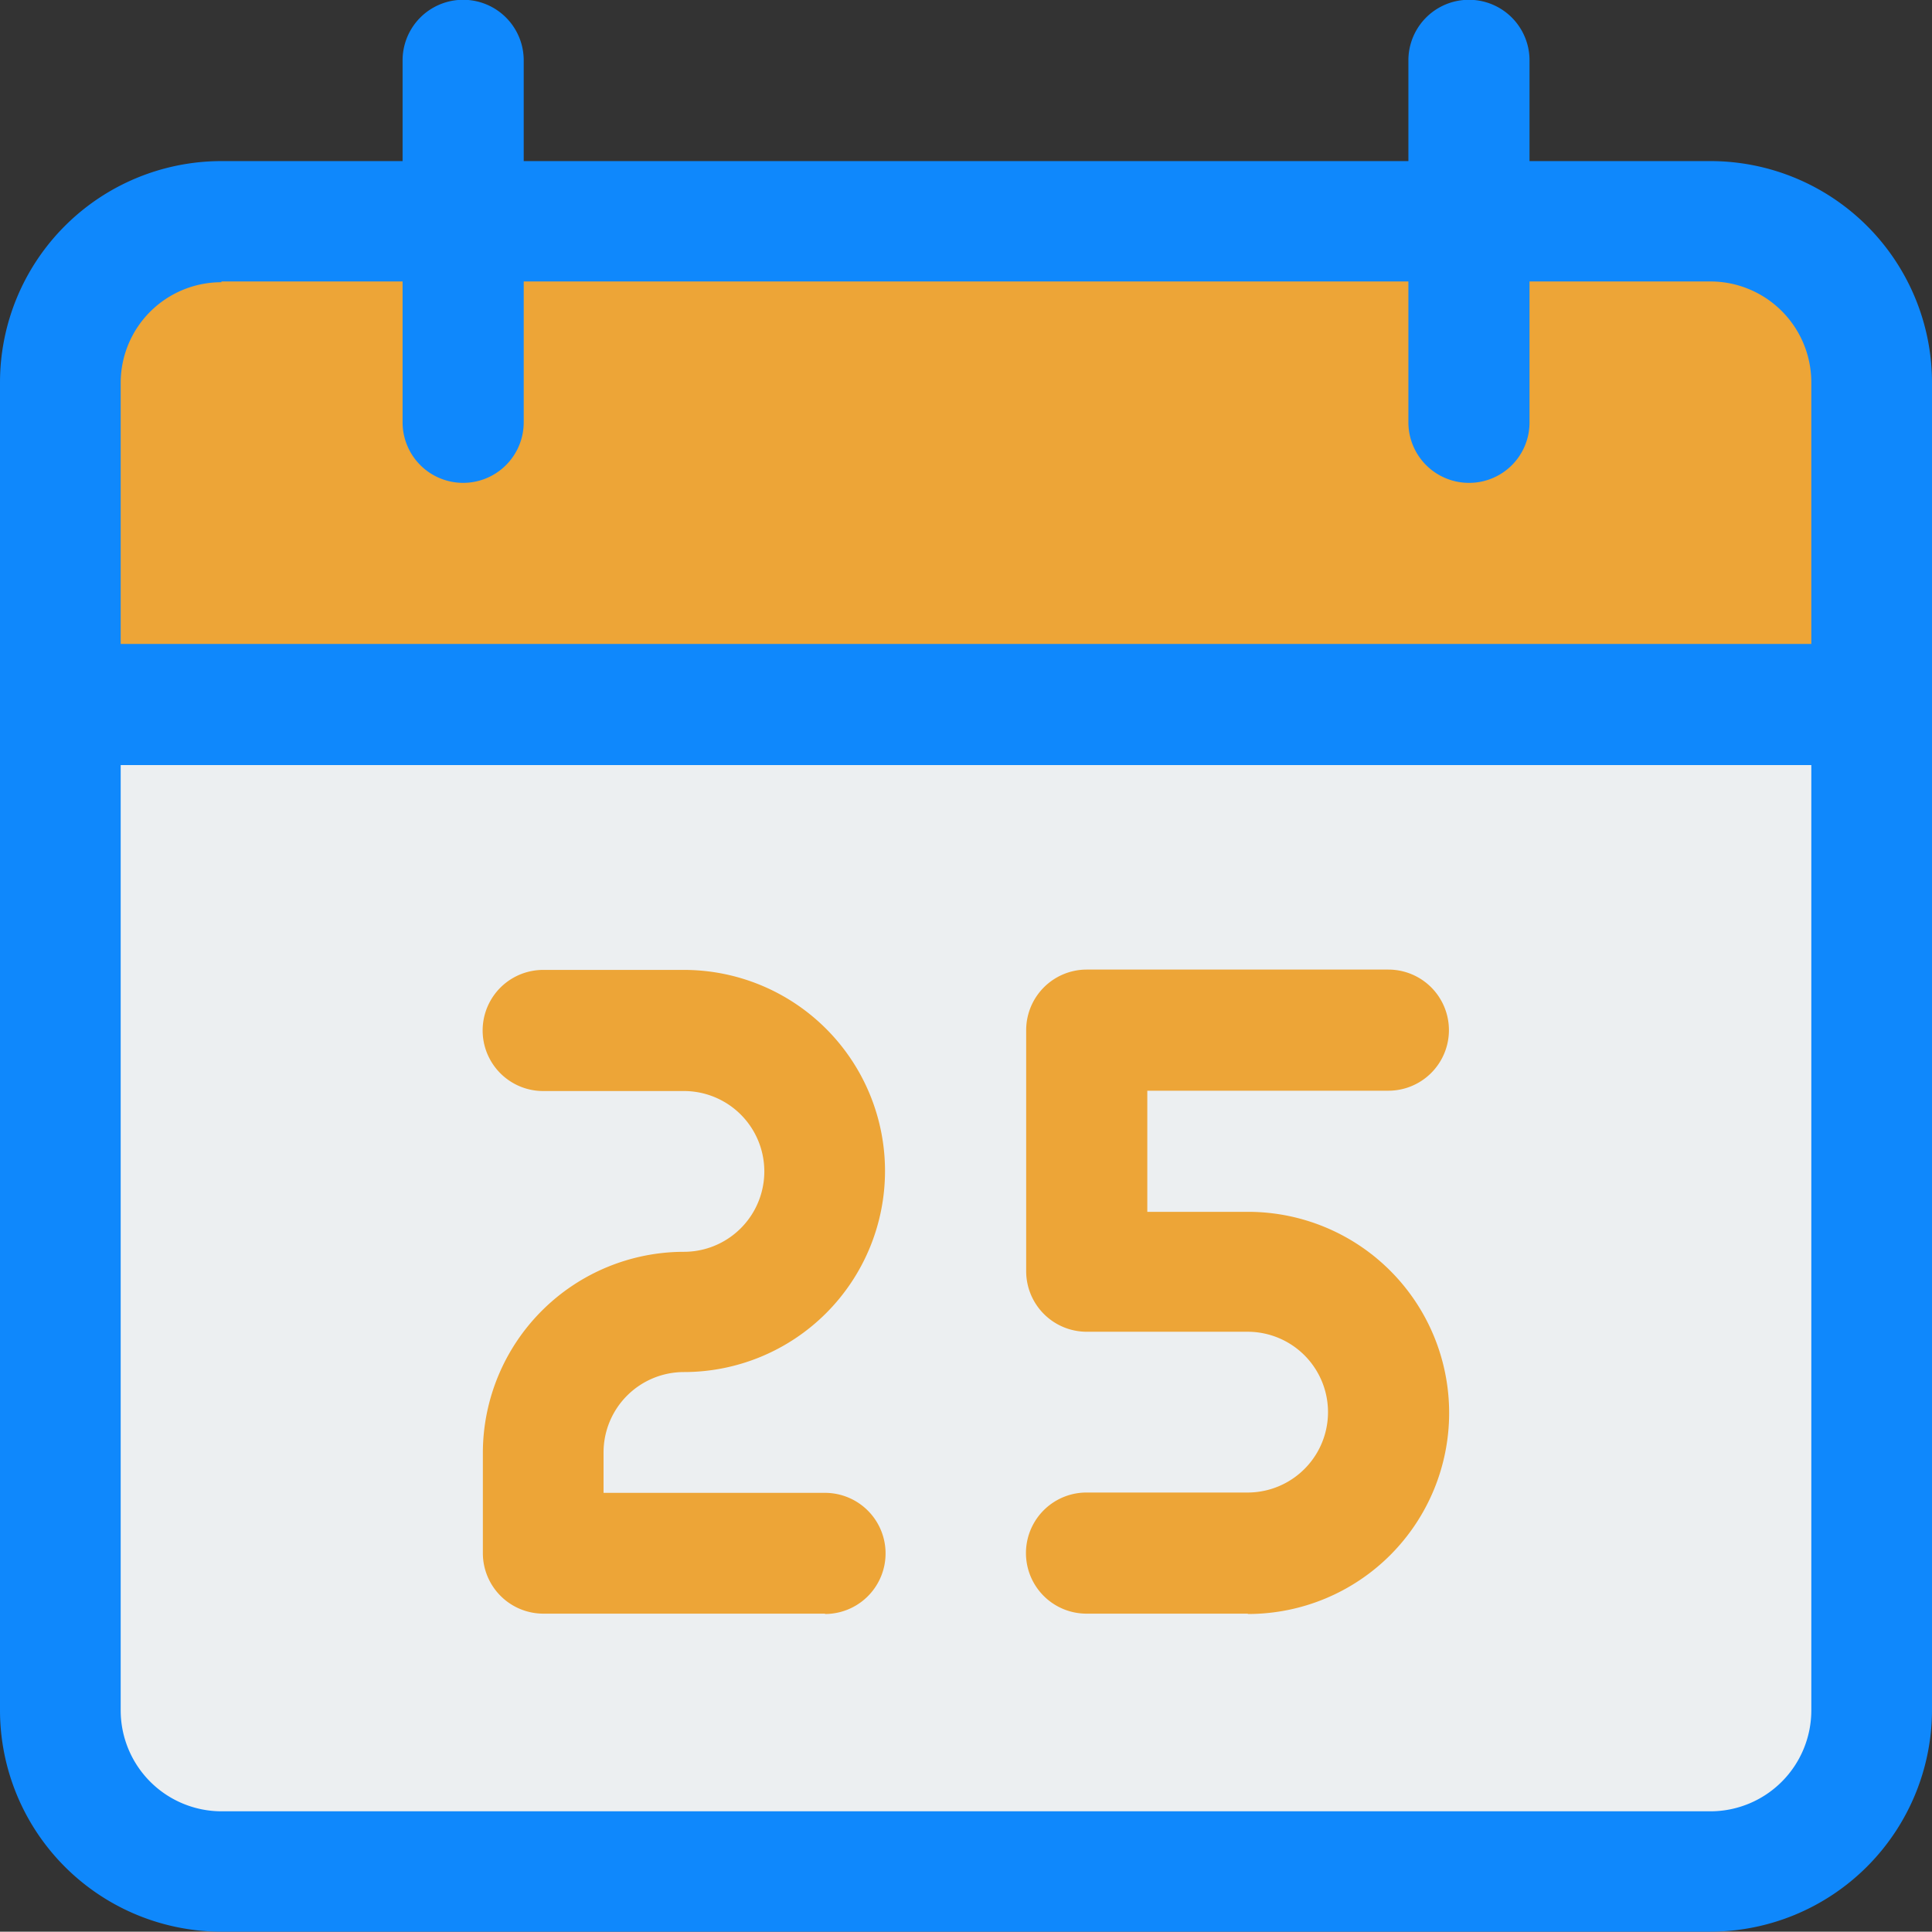 <svg id="Appointments" xmlns="http://www.w3.org/2000/svg" width="17.545" height="17.542" viewBox="0 0 17.545 17.542">
  <rect x="0" y="0" width="17.545" height="17.542" fill="#333333" stroke="none"/>
  <g id="Group_596" data-name="Group 596" transform="translate(0.586 5.78)">
    <path id="Path_1092" data-name="Path 1092" d="M33.47,168.7H17.1v9.168a2.01,2.01,0,0,0,2.045,1.973H31.421a2.01,2.01,0,0,0,2.045-1.973l0-9.168Z" transform="translate(-17.1 -168.7)" fill="#eceff1"/>
  </g>
  <g id="Group_597" data-name="Group 597" transform="translate(0.877 1.915)">
    <path id="Path_1093" data-name="Path 1093" d="M39.414,55.9H27.573A1.955,1.955,0,0,0,25.6,57.832v2.6H41.388v-2.6A1.952,1.952,0,0,0,39.414,55.9Z" transform="translate(-25.6 -55.9)" fill="#eda537"/>
  </g>
  <g id="Group_598" data-name="Group 598" transform="translate(4.385 8.809)">
    <path id="Path_1094" data-name="Path 1094" d="M131.107,262.945h-2.559A.55.55,0,0,1,128,262.4v-.915a1.828,1.828,0,0,1,1.826-1.826.73.73,0,1,0,0-1.46h-1.278a.548.548,0,1,1,0-1.1h1.278a1.826,1.826,0,1,1,0,3.652.73.73,0,0,0-.73.73v.367h2.011a.548.548,0,0,1,0,1.1Z" transform="translate(-128 -257.1)" fill="#eda537"/>
  </g>
  <g id="Group_599" data-name="Group 599" transform="translate(9.319 8.809)">
    <path id="Path_1095" data-name="Path 1095" d="M274.011,262.945h-1.463a.548.548,0,0,1,0-1.1h1.463a.73.73,0,1,0,0-1.46h-1.463a.55.55,0,0,1-.548-.548v-2.193a.55.55,0,0,1,.548-.548h2.741a.548.548,0,0,1,0,1.1H273.1v1.1h.915a1.826,1.826,0,1,1,0,3.652Z" transform="translate(-272 -257.1)" fill="#eda537"/>
  </g>
  <g id="Group_600" data-name="Group 600" transform="translate(0 1.463)">
    <path id="Path_1096" data-name="Path 1096" d="M15.531,58.779H2.011A2.012,2.012,0,0,1,0,56.768V44.708A2.011,2.011,0,0,1,2.011,42.7H15.534a2.012,2.012,0,0,1,2.011,2.011v12.06A2.016,2.016,0,0,1,15.531,58.779ZM2.011,43.8a.914.914,0,0,0-.915.911v12.06a.917.917,0,0,0,.915.915H15.534a.917.917,0,0,0,.915-.915V44.708a.917.917,0,0,0-.915-.915H2.011Z" transform="translate(0 -42.7)" fill="#0f88fc"/>
  </g>
  <g id="Group_601" data-name="Group 601" transform="translate(0 5.848)">
    <path id="Path_1097" data-name="Path 1097" d="M16.994,171.8H.548a.548.548,0,1,1,0-1.1H16.994a.548.548,0,1,1,0,1.1Z" transform="translate(0 -170.7)" fill="#0f88fc"/>
  </g>
  <g id="Group_602" data-name="Group 602" transform="translate(3.656)">
    <path id="Path_1098" data-name="Path 1098" d="M107.248,4.385a.55.55,0,0,1-.548-.548V.548a.548.548,0,1,1,1.1,0V3.837A.55.55,0,0,1,107.248,4.385Z" transform="translate(-106.7)" fill="#0f88fc"/>
  </g>
  <g id="Group_603" data-name="Group 603" transform="translate(12.79)">
    <path id="Path_1099" data-name="Path 1099" d="M373.848,4.385a.55.55,0,0,1-.548-.548V.548a.548.548,0,0,1,1.1,0V3.837A.548.548,0,0,1,373.848,4.385Z" transform="translate(-373.3)" fill="#0f88fc"/>
  </g>
</svg>
